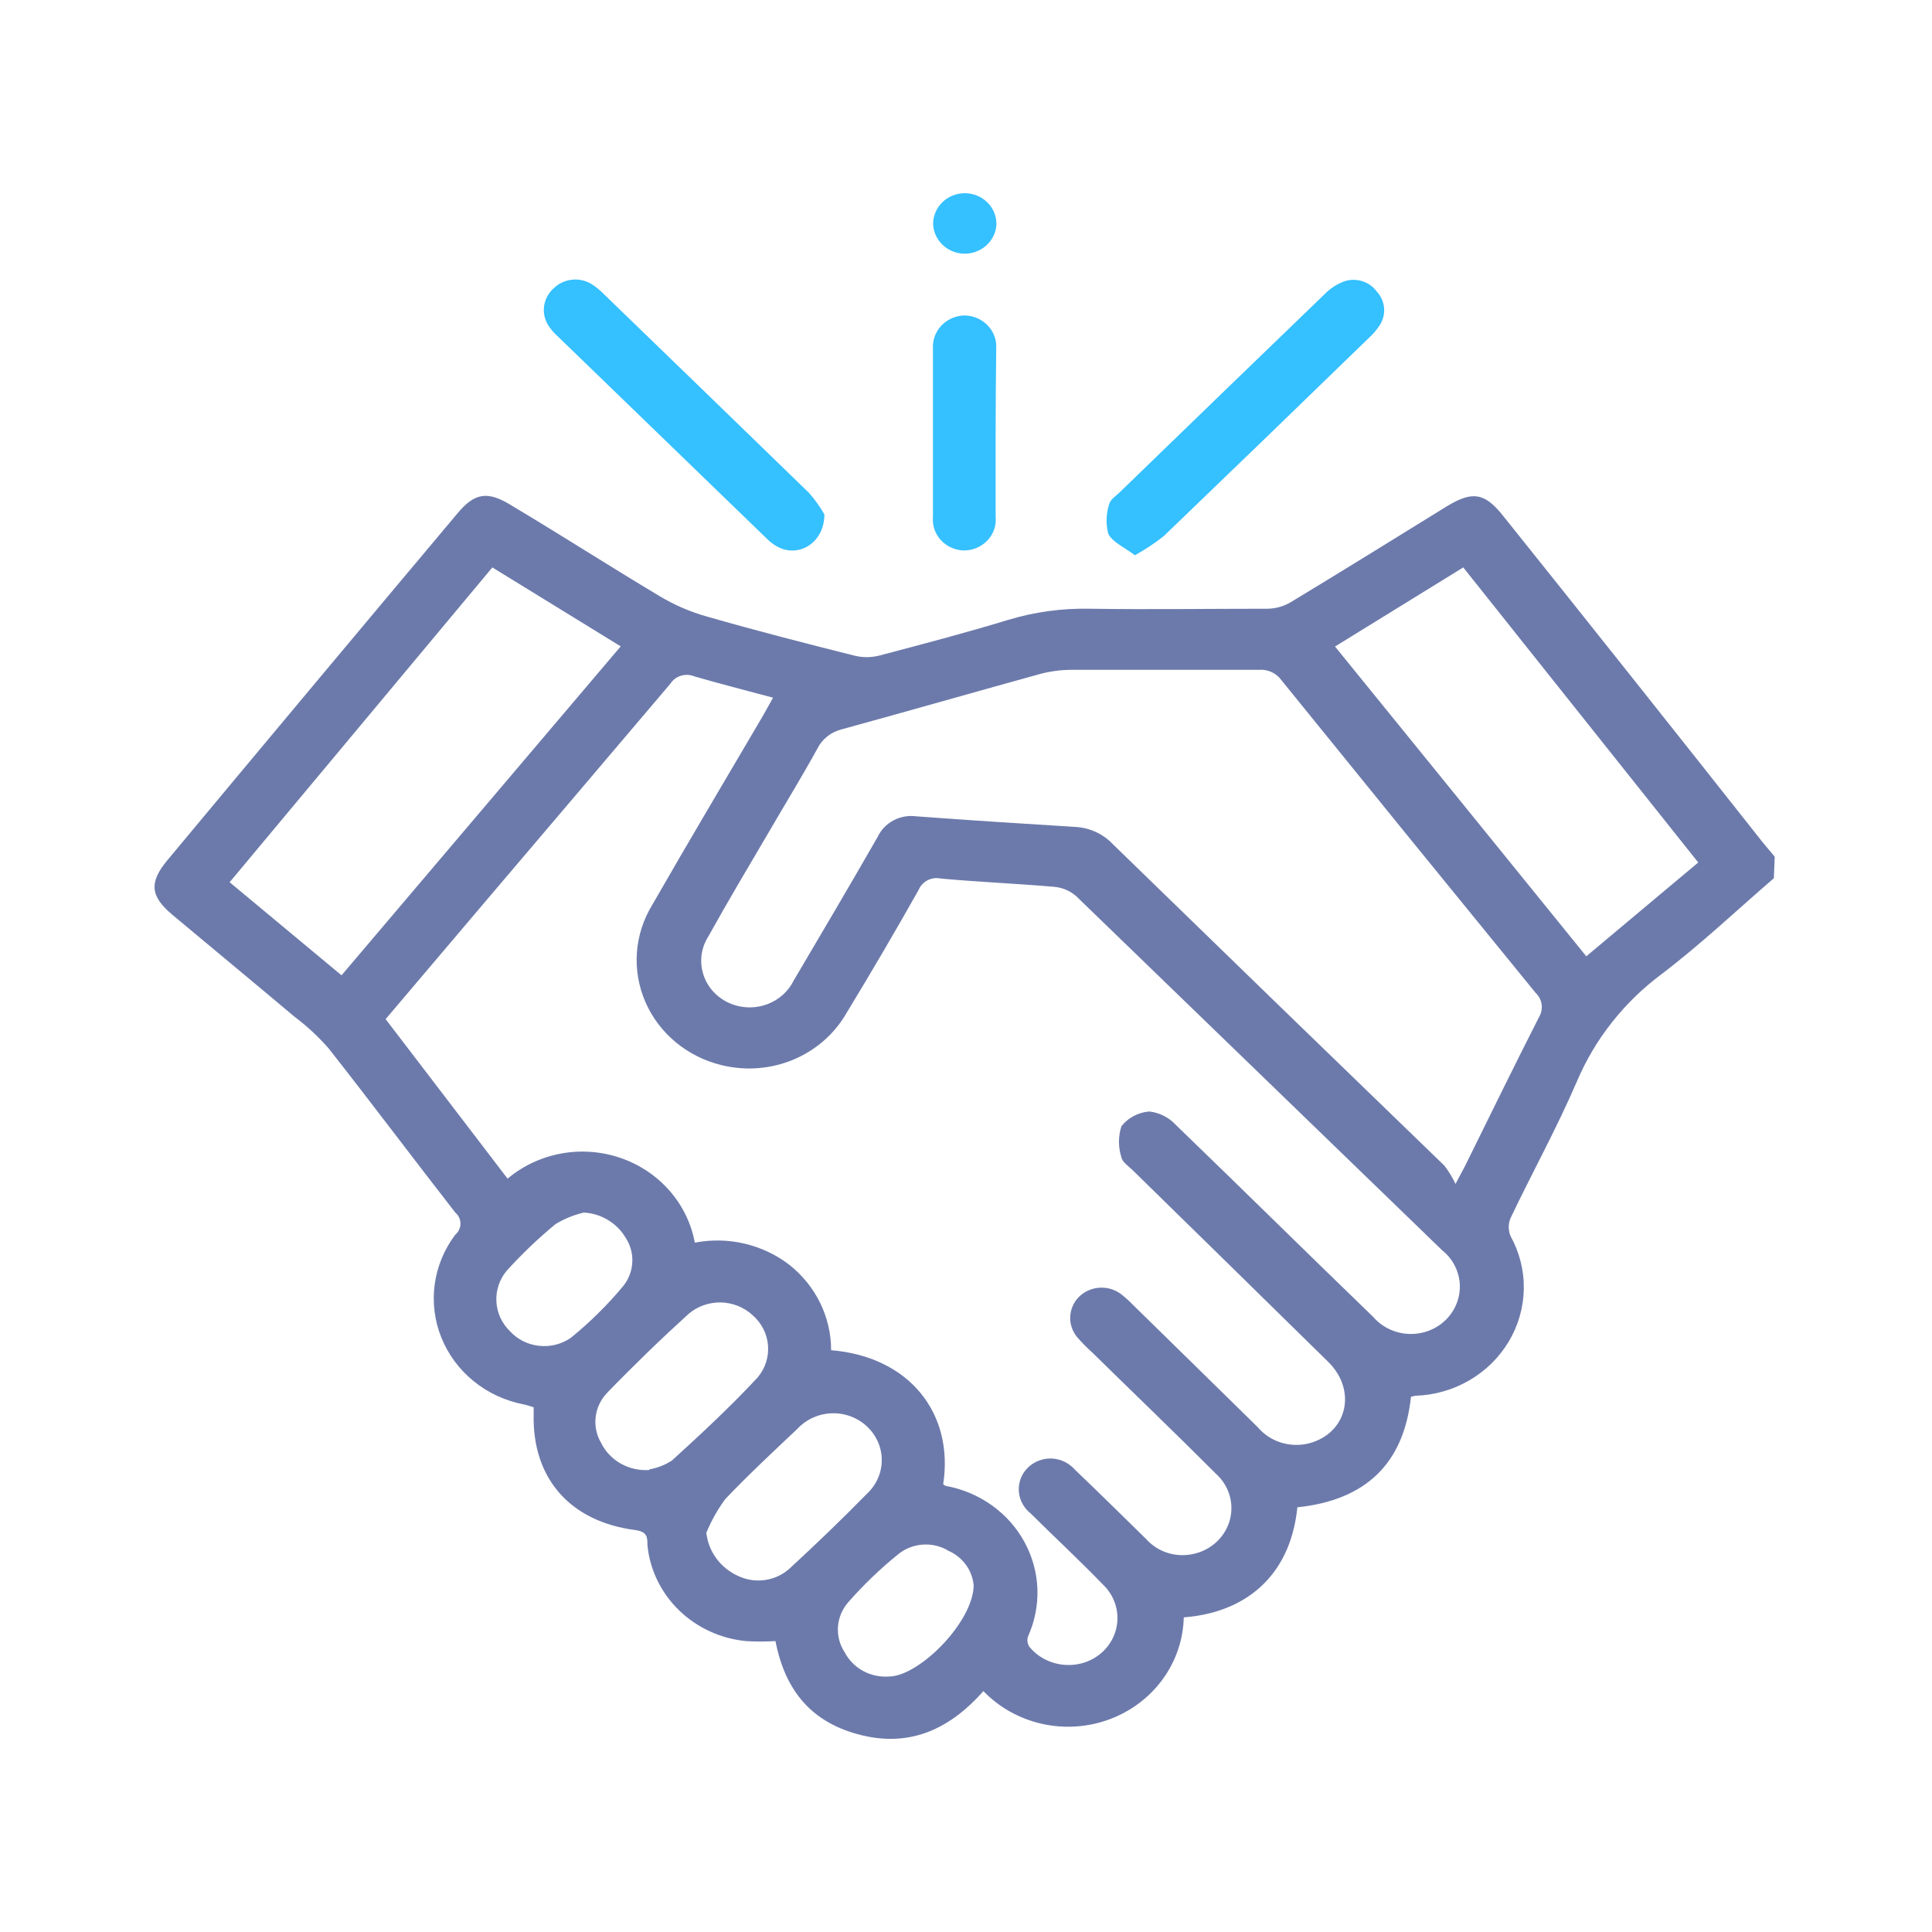 <svg width="50" height="50" viewBox="0 0 50 50" fill="none" xmlns="http://www.w3.org/2000/svg">
<path d="M45.907 22.729C44.944 23.558 44.02 24.436 43.006 25.207C42.035 25.929 41.278 26.887 40.812 27.983C40.296 29.185 39.656 30.342 39.092 31.526C39.031 31.674 39.031 31.839 39.092 31.988C39.325 32.409 39.444 32.881 39.436 33.359C39.428 33.837 39.294 34.304 39.047 34.718C38.8 35.132 38.448 35.478 38.025 35.724C37.601 35.97 37.12 36.107 36.626 36.122L36.516 36.149C36.334 37.856 35.367 38.822 33.576 39.009C33.39 40.837 32.179 41.742 30.636 41.857C30.622 42.433 30.432 42.992 30.088 43.462C29.744 43.933 29.264 44.293 28.707 44.498C28.151 44.703 27.544 44.743 26.964 44.612C26.384 44.482 25.857 44.187 25.451 43.766C24.627 44.697 23.616 45.224 22.314 44.911C21.012 44.598 20.322 43.766 20.069 42.471C19.814 42.487 19.559 42.487 19.304 42.471C18.646 42.407 18.033 42.123 17.568 41.669C17.103 41.215 16.815 40.619 16.755 39.982C16.755 39.791 16.755 39.646 16.455 39.6C14.75 39.383 13.772 38.257 13.811 36.6C13.811 36.546 13.811 36.493 13.811 36.42C13.724 36.394 13.637 36.363 13.547 36.344C13.071 36.252 12.627 36.045 12.256 35.743C11.884 35.441 11.598 35.053 11.422 34.616C11.246 34.179 11.187 33.705 11.25 33.24C11.313 32.775 11.497 32.332 11.783 31.953C11.825 31.918 11.859 31.873 11.882 31.824C11.905 31.775 11.917 31.721 11.917 31.667C11.917 31.613 11.905 31.559 11.882 31.51C11.859 31.46 11.825 31.416 11.783 31.381C10.682 29.968 9.609 28.536 8.504 27.131C8.239 26.829 7.943 26.554 7.62 26.311C6.571 25.429 5.513 24.554 4.463 23.676C3.887 23.195 3.852 22.836 4.337 22.256C6.828 19.265 9.327 16.277 11.834 13.292C12.288 12.746 12.623 12.7 13.239 13.082C14.518 13.845 15.788 14.662 17.074 15.43C17.454 15.658 17.865 15.835 18.294 15.956C19.56 16.319 20.835 16.648 22.113 16.968C22.322 17.02 22.54 17.02 22.748 16.968C23.865 16.674 24.982 16.38 26.087 16.044C26.774 15.836 27.493 15.738 28.213 15.754C29.741 15.777 31.271 15.754 32.798 15.754C33.012 15.752 33.22 15.694 33.402 15.586C34.756 14.769 36.097 13.933 37.443 13.104C38.106 12.7 38.425 12.749 38.903 13.353C41.144 16.152 43.38 18.965 45.611 21.79L45.93 22.172L45.907 22.729ZM24.41 38.409C24.41 38.409 24.449 38.451 24.477 38.455C24.907 38.533 25.314 38.704 25.667 38.956C26.019 39.207 26.309 39.532 26.513 39.907C26.718 40.282 26.832 40.697 26.848 41.12C26.863 41.544 26.78 41.965 26.604 42.353C26.589 42.399 26.585 42.448 26.593 42.495C26.6 42.543 26.619 42.589 26.647 42.628C26.803 42.814 27.011 42.952 27.246 43.027C27.481 43.102 27.733 43.111 27.973 43.052C28.189 42.999 28.387 42.891 28.546 42.74C28.705 42.588 28.819 42.398 28.877 42.19C28.935 41.981 28.934 41.762 28.875 41.553C28.816 41.345 28.701 41.156 28.541 41.005C27.937 40.379 27.294 39.784 26.675 39.169C26.525 39.051 26.422 38.887 26.383 38.704C26.344 38.521 26.372 38.33 26.462 38.165C26.525 38.051 26.616 37.954 26.727 37.881C26.838 37.809 26.966 37.764 27.099 37.751C27.232 37.737 27.366 37.755 27.49 37.804C27.614 37.852 27.725 37.929 27.811 38.028C28.434 38.619 29.042 39.226 29.658 39.826C29.81 39.998 30.009 40.125 30.232 40.193C30.456 40.26 30.694 40.265 30.92 40.208C31.14 40.154 31.341 40.044 31.501 39.889C31.661 39.734 31.775 39.54 31.831 39.327C31.886 39.115 31.881 38.892 31.816 38.681C31.751 38.471 31.628 38.282 31.461 38.134C30.411 37.081 29.334 36.05 28.273 35.008C28.133 34.882 28.001 34.748 27.878 34.607C27.753 34.457 27.688 34.268 27.697 34.075C27.706 33.882 27.787 33.699 27.925 33.561C28.07 33.419 28.265 33.334 28.472 33.325C28.678 33.316 28.88 33.382 29.038 33.511C29.142 33.595 29.241 33.686 29.334 33.782C30.407 34.836 31.485 35.886 32.554 36.939C32.711 37.125 32.92 37.262 33.156 37.335C33.392 37.408 33.645 37.414 33.884 37.352C34.866 37.088 35.127 35.985 34.373 35.244C32.689 33.59 31.002 31.936 29.31 30.281C29.204 30.178 29.046 30.075 29.022 29.953C28.938 29.69 28.938 29.41 29.022 29.147C29.108 29.037 29.218 28.946 29.343 28.881C29.468 28.815 29.606 28.775 29.748 28.765C30.014 28.798 30.258 28.923 30.435 29.117C32.144 30.766 33.832 32.434 35.537 34.08C35.651 34.212 35.792 34.32 35.952 34.396C36.111 34.472 36.285 34.515 36.463 34.522C36.641 34.529 36.818 34.5 36.984 34.436C37.149 34.372 37.299 34.276 37.423 34.152C37.545 34.031 37.639 33.886 37.7 33.728C37.762 33.569 37.788 33.401 37.779 33.232C37.769 33.063 37.723 32.898 37.644 32.746C37.566 32.596 37.455 32.462 37.32 32.354C34.164 29.3 31.007 26.246 27.85 23.191C27.694 23.055 27.496 22.97 27.286 22.951C26.308 22.867 25.313 22.825 24.351 22.737C24.234 22.712 24.112 22.727 24.006 22.781C23.901 22.835 23.819 22.924 23.774 23.031C23.167 24.108 22.542 25.174 21.9 26.23C21.59 26.765 21.106 27.185 20.524 27.427C19.942 27.668 19.294 27.717 18.68 27.567C18.241 27.462 17.834 27.259 17.49 26.975C17.147 26.691 16.877 26.333 16.702 25.93C16.527 25.526 16.452 25.089 16.483 24.652C16.514 24.216 16.651 23.793 16.881 23.417C17.824 21.771 18.799 20.137 19.762 18.495C19.84 18.362 19.911 18.22 20.006 18.056C19.3 17.865 18.629 17.697 17.966 17.503C17.856 17.458 17.733 17.454 17.619 17.489C17.506 17.525 17.409 17.599 17.347 17.697C15.768 19.561 14.19 21.412 12.612 23.271L9.98 26.375L13.136 30.503C13.531 30.172 14.009 29.948 14.522 29.853C15.035 29.759 15.565 29.798 16.058 29.967C16.55 30.135 16.987 30.427 17.325 30.812C17.663 31.197 17.89 31.662 17.982 32.16C18.409 32.077 18.85 32.086 19.273 32.186C19.696 32.286 20.092 32.473 20.432 32.736C20.769 33.004 21.041 33.341 21.227 33.722C21.413 34.104 21.51 34.521 21.509 34.943C23.542 35.111 24.69 36.584 24.41 38.409ZM37.664 30.648C37.806 30.377 37.865 30.266 37.916 30.174C38.551 28.888 39.179 27.601 39.83 26.322C39.89 26.222 39.913 26.106 39.897 25.992C39.881 25.878 39.825 25.772 39.739 25.692C37.54 22.999 35.348 20.302 33.162 17.602C33.098 17.512 33.01 17.44 32.908 17.393C32.807 17.346 32.694 17.326 32.581 17.335C30.956 17.335 29.334 17.335 27.708 17.335C27.442 17.338 27.177 17.374 26.919 17.442C25.203 17.915 23.494 18.407 21.79 18.873C21.654 18.906 21.527 18.967 21.418 19.052C21.308 19.137 21.22 19.244 21.158 19.366C20.764 20.084 20.33 20.79 19.915 21.504C19.383 22.409 18.846 23.31 18.337 24.226C18.239 24.378 18.177 24.548 18.155 24.726C18.134 24.904 18.154 25.084 18.214 25.253C18.273 25.423 18.371 25.577 18.501 25.705C18.63 25.833 18.787 25.932 18.96 25.994C19.255 26.101 19.581 26.097 19.873 25.983C20.165 25.87 20.403 25.654 20.539 25.379C21.269 24.142 21.999 22.905 22.713 21.66C22.798 21.479 22.941 21.329 23.12 21.233C23.3 21.137 23.508 21.099 23.711 21.126C25.084 21.229 26.473 21.317 27.835 21.401C28.203 21.422 28.548 21.581 28.797 21.844C31.654 24.623 34.516 27.399 37.384 30.17C37.497 30.319 37.593 30.479 37.672 30.648H37.664ZM12.742 14.685L5.943 22.832L8.839 25.241L16.064 16.728L12.742 14.685ZM43.95 22.321L37.869 14.685L34.55 16.732C36.733 19.423 38.891 22.076 41.053 24.749L43.95 22.321ZM16.802 38.028C17.012 37.992 17.213 37.913 17.39 37.798C18.152 37.104 18.913 36.397 19.611 35.645C19.807 35.41 19.902 35.111 19.875 34.81C19.849 34.509 19.704 34.23 19.47 34.03C19.248 33.828 18.957 33.713 18.653 33.707C18.349 33.702 18.053 33.806 17.824 34C17.098 34.66 16.396 35.34 15.713 36.046C15.548 36.218 15.444 36.435 15.416 36.668C15.387 36.901 15.436 37.136 15.555 37.34C15.666 37.566 15.846 37.755 16.07 37.88C16.294 38.006 16.552 38.062 16.81 38.043L16.802 38.028ZM18.278 39.639C18.298 39.883 18.385 40.117 18.529 40.318C18.673 40.519 18.87 40.68 19.099 40.784C19.321 40.891 19.573 40.927 19.817 40.888C20.062 40.849 20.289 40.737 20.464 40.566C21.135 39.948 21.794 39.314 22.437 38.657C22.558 38.545 22.654 38.41 22.72 38.26C22.786 38.111 22.82 37.95 22.82 37.787C22.82 37.624 22.786 37.463 22.72 37.314C22.654 37.164 22.558 37.029 22.437 36.916C22.317 36.803 22.174 36.715 22.017 36.656C21.861 36.598 21.694 36.57 21.526 36.576C21.359 36.581 21.194 36.619 21.042 36.688C20.89 36.756 20.754 36.853 20.641 36.974C20.006 37.573 19.367 38.169 18.767 38.799C18.573 39.065 18.411 39.352 18.286 39.654L18.278 39.639ZM25.195 40.998C25.173 40.812 25.102 40.635 24.988 40.484C24.875 40.333 24.723 40.213 24.548 40.135C24.349 40.014 24.116 39.958 23.882 39.974C23.648 39.99 23.425 40.077 23.246 40.223C22.777 40.603 22.343 41.02 21.948 41.471C21.793 41.651 21.701 41.874 21.686 42.107C21.672 42.341 21.734 42.573 21.865 42.769C21.971 42.97 22.137 43.136 22.34 43.246C22.544 43.356 22.776 43.405 23.009 43.388C23.794 43.38 25.199 41.968 25.199 41.013L25.195 40.998ZM15.109 31.381C14.851 31.441 14.605 31.542 14.379 31.678C13.924 32.053 13.498 32.46 13.105 32.896C12.922 33.121 12.83 33.404 12.847 33.69C12.863 33.976 12.987 34.246 13.196 34.45C13.39 34.663 13.659 34.798 13.951 34.83C14.242 34.862 14.536 34.788 14.774 34.622C15.267 34.221 15.719 33.775 16.123 33.29C16.269 33.112 16.353 32.894 16.364 32.667C16.376 32.441 16.314 32.217 16.187 32.026C16.076 31.84 15.92 31.684 15.732 31.572C15.544 31.459 15.33 31.393 15.109 31.381Z" fill="#6C7AAB"/>
<path d="M29.372 14.37C29.1 14.164 28.792 14.034 28.681 13.813C28.617 13.561 28.625 13.297 28.705 13.049C28.729 12.935 28.871 12.843 28.966 12.752C30.731 11.041 32.496 9.334 34.261 7.632C34.398 7.488 34.565 7.373 34.75 7.296C34.904 7.234 35.075 7.225 35.235 7.271C35.395 7.316 35.534 7.412 35.63 7.544C35.74 7.663 35.807 7.814 35.82 7.973C35.833 8.133 35.791 8.292 35.701 8.426C35.62 8.548 35.523 8.659 35.413 8.758C33.653 10.468 31.888 12.174 30.118 13.874C29.884 14.059 29.634 14.225 29.372 14.37Z" fill="#35C0FF"/>
<path d="M21.335 13.312C21.335 14.03 20.707 14.419 20.174 14.175C20.065 14.124 19.965 14.055 19.879 13.973C18.037 12.191 16.205 10.418 14.382 8.654C14.304 8.58 14.237 8.497 14.181 8.406C14.091 8.256 14.056 8.081 14.083 7.91C14.11 7.739 14.195 7.581 14.327 7.463C14.452 7.339 14.617 7.261 14.795 7.24C14.973 7.219 15.153 7.257 15.305 7.349C15.419 7.421 15.523 7.505 15.617 7.601C17.393 9.319 19.168 11.037 20.936 12.755C21.088 12.927 21.221 13.114 21.335 13.312Z" fill="#35C0FF"/>
<path d="M25.767 11.23C25.767 11.944 25.767 12.654 25.767 13.368C25.778 13.48 25.765 13.593 25.729 13.7C25.692 13.806 25.632 13.905 25.554 13.988C25.475 14.07 25.379 14.136 25.272 14.181C25.166 14.225 25.05 14.248 24.934 14.246C24.822 14.242 24.713 14.216 24.612 14.169C24.511 14.123 24.421 14.057 24.348 13.976C24.274 13.895 24.218 13.8 24.183 13.698C24.148 13.595 24.135 13.487 24.145 13.379C24.145 11.934 24.145 10.484 24.145 9.031C24.137 8.922 24.152 8.812 24.189 8.709C24.226 8.605 24.284 8.51 24.36 8.429C24.436 8.348 24.528 8.283 24.631 8.237C24.733 8.192 24.845 8.167 24.958 8.164C25.07 8.165 25.182 8.188 25.285 8.232C25.388 8.275 25.481 8.339 25.558 8.419C25.636 8.498 25.695 8.592 25.734 8.695C25.772 8.797 25.789 8.906 25.782 9.015C25.774 9.752 25.767 10.493 25.767 11.23Z" fill="#35C0FF"/>
<path d="M24.939 6.565C24.732 6.557 24.536 6.474 24.39 6.332C24.244 6.191 24.158 6.002 24.149 5.802C24.148 5.697 24.169 5.592 24.21 5.495C24.251 5.397 24.312 5.309 24.388 5.234C24.465 5.159 24.556 5.1 24.657 5.06C24.758 5.02 24.865 5 24.974 5C25.083 5.001 25.191 5.023 25.291 5.065C25.392 5.107 25.482 5.167 25.558 5.243C25.634 5.319 25.693 5.409 25.732 5.508C25.771 5.606 25.79 5.711 25.787 5.817C25.774 6.024 25.678 6.218 25.52 6.357C25.361 6.497 25.153 6.572 24.939 6.565Z" fill="#35C0FF"/>
</svg>

